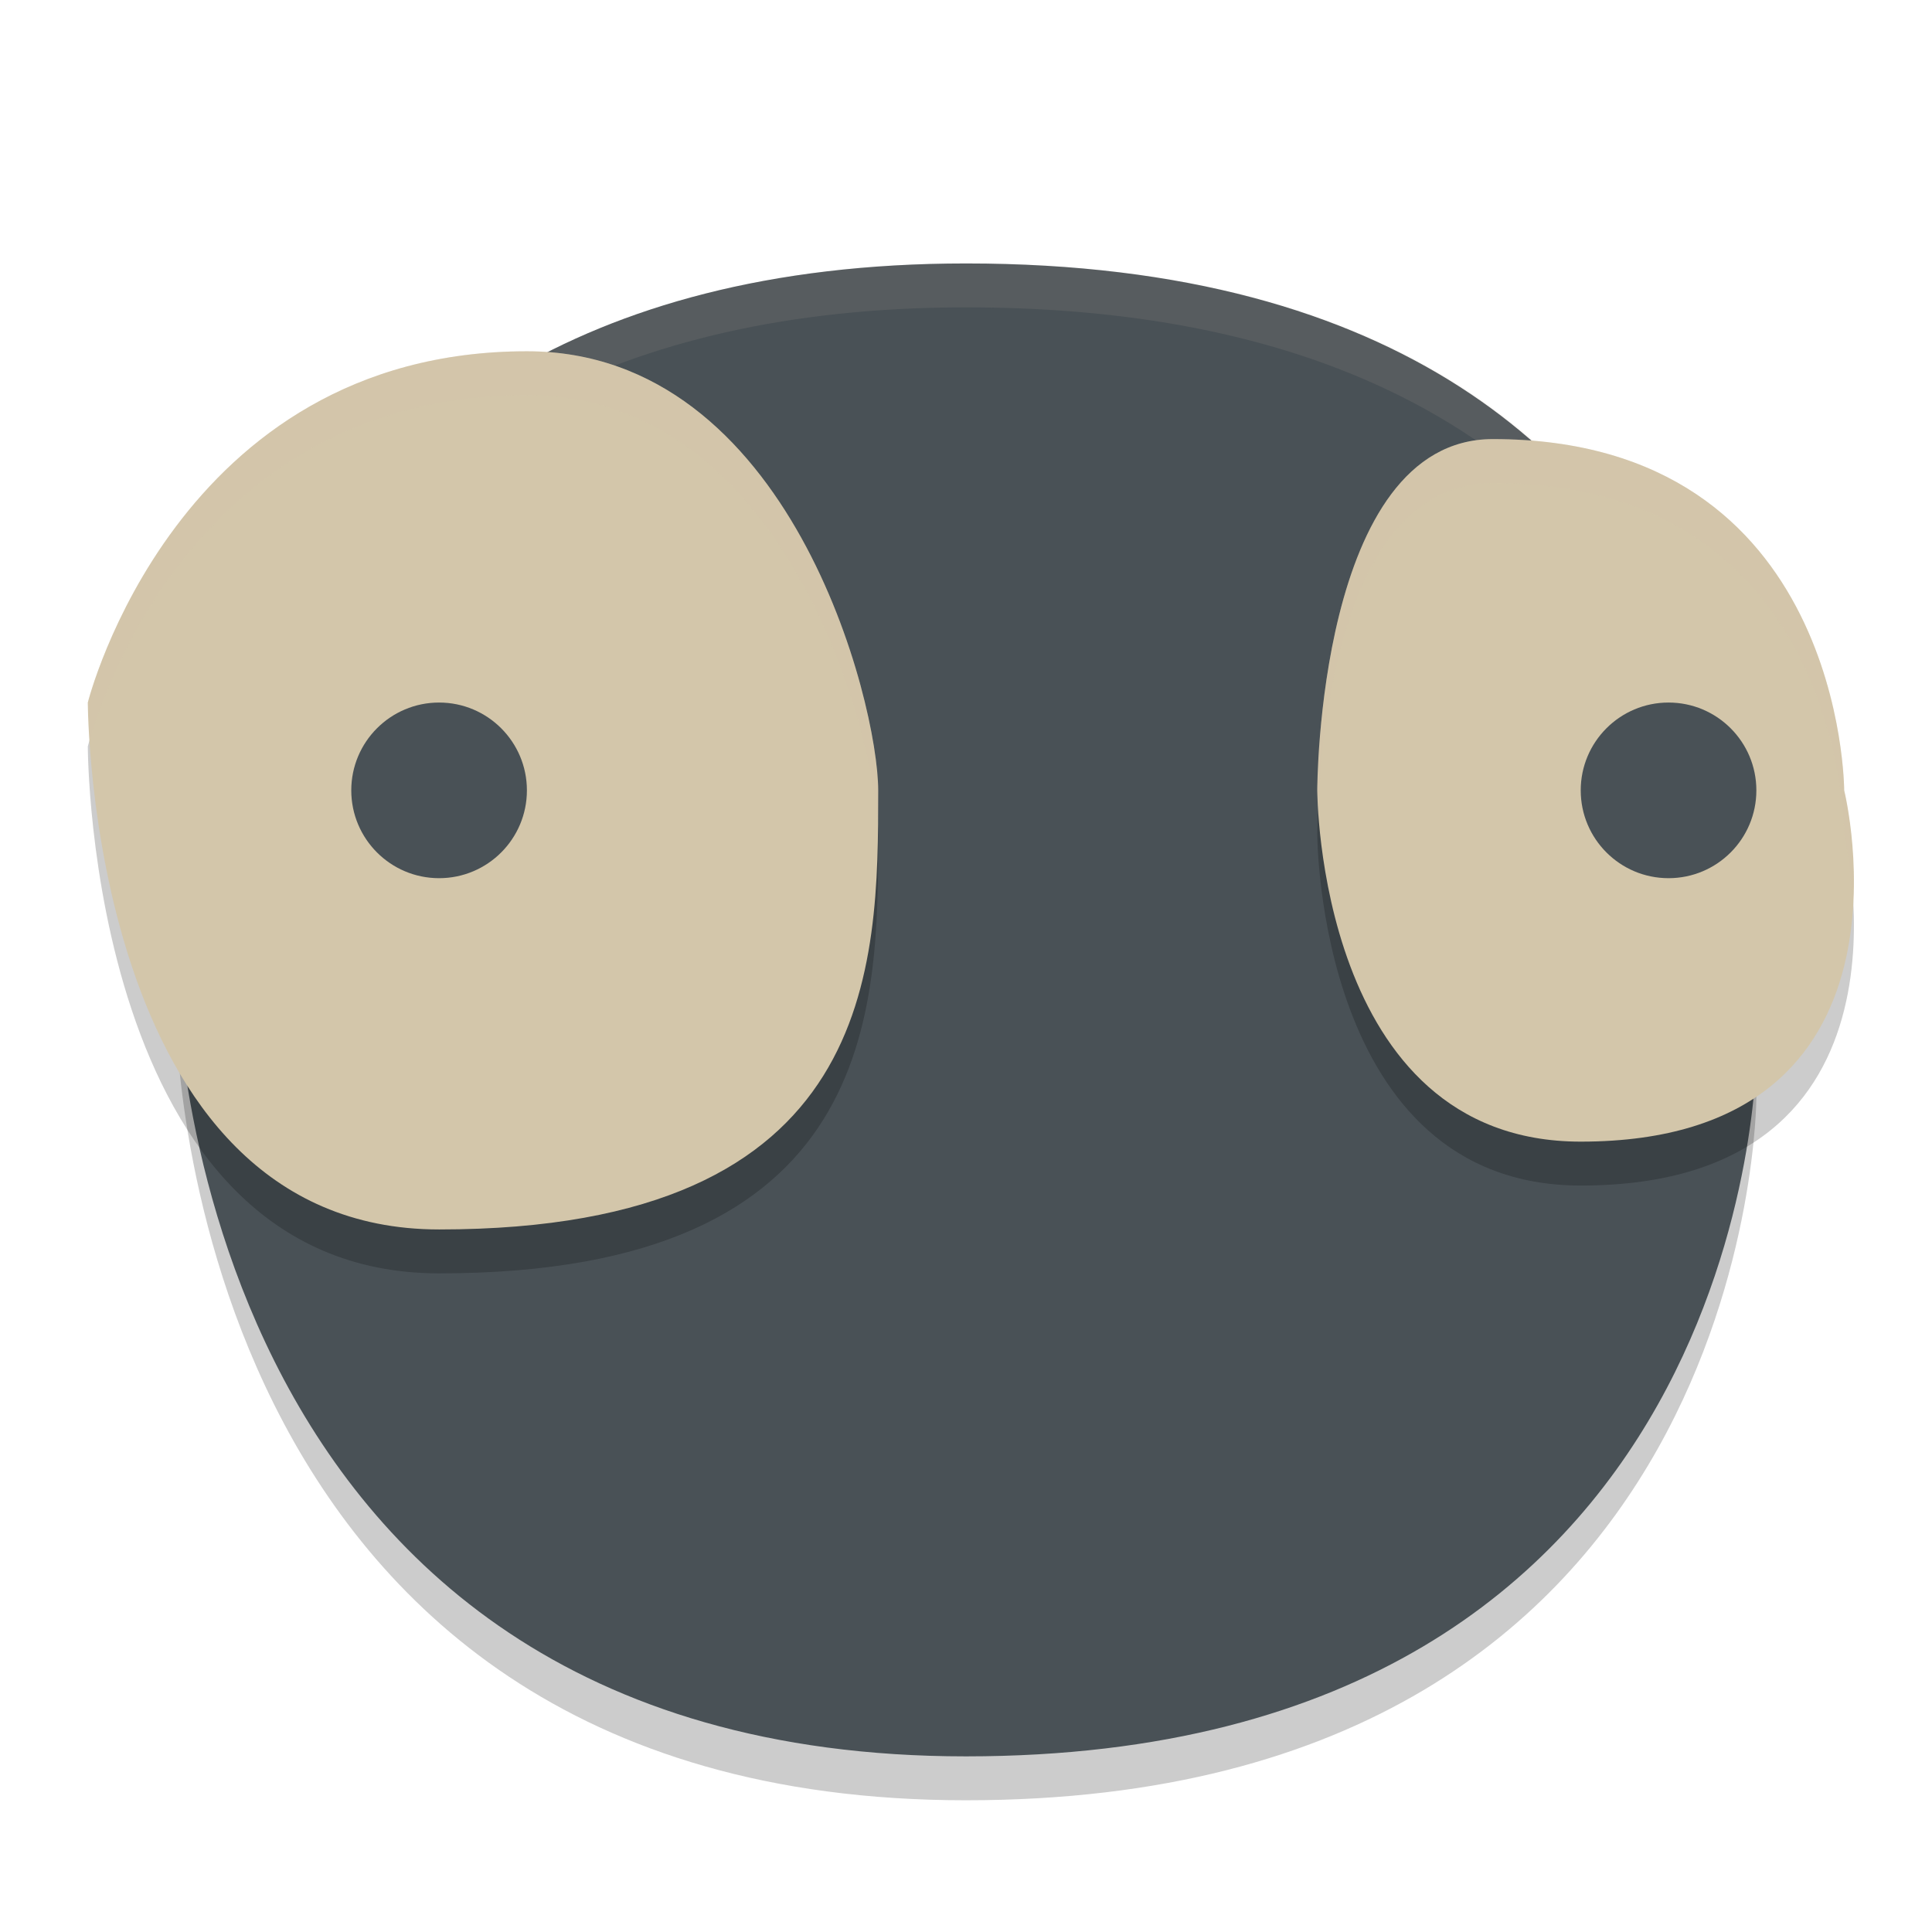 <svg width="22" height="22" version="1.1" xmlns="http://www.w3.org/2000/svg">
 <path d="m11 20.5c9 0 9-8 9-8s1-9-9-9c-9 0-9 8-9 8s0 9 9 9z" style="opacity:.2"/>
 <path d="m11 20c9 0 9-8 9-8s1-9-9-9c-9 0-9 8-9 8s0 9 9 9z" style="fill:#495156"/>
 <path d="m6 4.5c-4 0-5 4-5 4s0 6 4 6c5 0 5-3 5-5 0-1-1-5-4-5zm11 1c-2 0-2 4-2 4s0 4 3 4c4 0 3-4 3-4s0-4-4-4z" style="opacity:.2"/>
 <path d="m11 3c-9 0-9 8-9 8s0.006 0.144 0.012 0.266c0.06-1.141 0.755-7.766 8.988-7.766 8.305 0 9.011 6.145 9.016 8.25 0.077-1.229 0.176-8.75-9.016-8.75z" style="fill:#d3c6aa;opacity:.1"/>
 <path d="m5 14c5 0 5-3 5-5 0-1-1-5-4-5-4 0-5 4-5 4s0 6 4 6z" style="fill:#d3c6aa"/>
 <path d="m18 13c-3 0-3-4-3-4s0-4 2-4c4 0 4 4 4 4s1 4-3 4z" style="fill:#d3c6aa"/>
 <circle cx="19" cy="9" r="1" style="fill:#495156"/>
 <circle cx="5" cy="9" r="1" style="fill:#495156"/>
 <path d="M 6 4 C 2 4 1 8 1 8 C 1 8 1.022 8.286 1.027 8.42 C 1.091 8.18 2.128 4.5 6 4.5 C 8.958 4.5 9.966 8.375 9.994 9.443 C 9.996 9.294 10 9.14 10 9 C 10 8 9 4 6 4 z M 17 5 C 15 5 15 9 15 9 C 15 9 15.014 9.152 15.016 9.199 C 15.041 8.454 15.241 5.5 17 5.5 C 21 5.5 21 9.5 21 9.5 C 21 9.5 21.075 9.849 21.098 10.322 C 21.143 9.594 21 9 21 9 C 21 9 21 5 17 5 z " style="fill:#d3c6aa;opacity:.2"/>
</svg>
